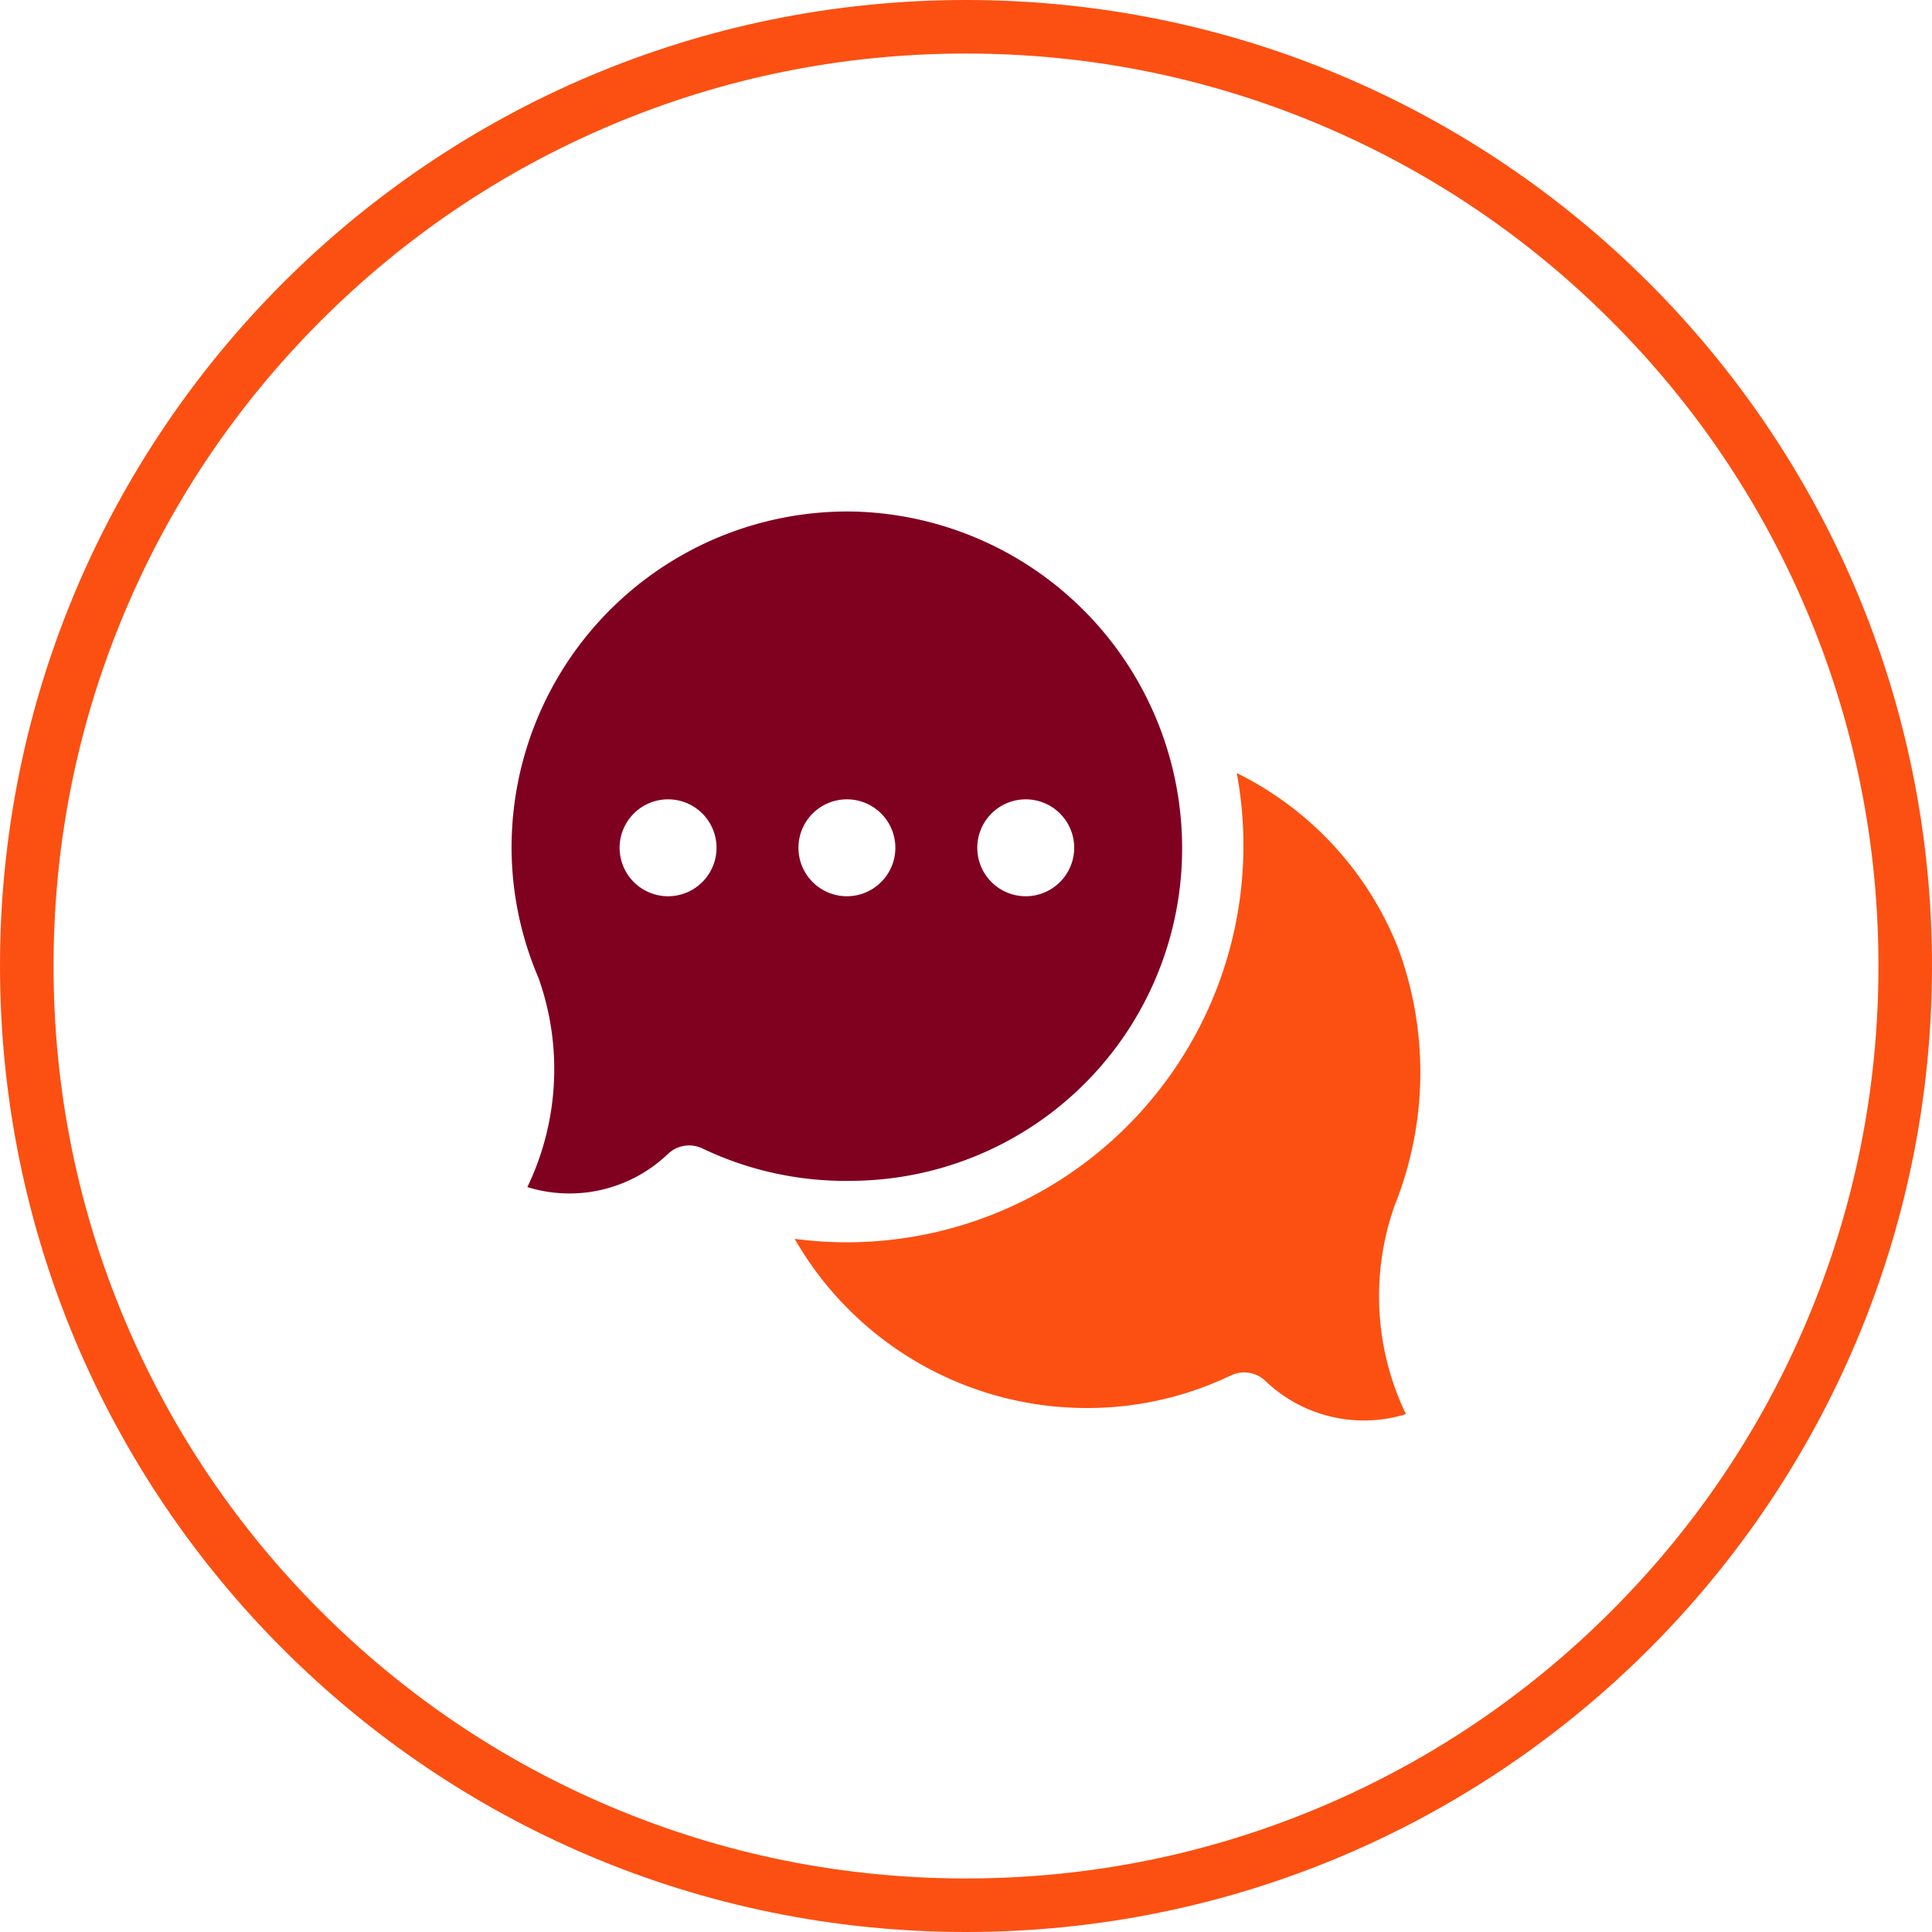 <svg xmlns="http://www.w3.org/2000/svg" width="72.167" height="72.167" viewBox="0 0 72.167 72.167">
  <g id="Group_12497" data-name="Group 12497" transform="translate(-780 -3356.993)">
    <g id="Path_8549" data-name="Path 8549" transform="translate(780 3356.993)" fill="none">
      <path d="M36.083,0A36.083,36.083,0,1,1,0,36.083,36.083,36.083,0,0,1,36.083,0Z" stroke="none"/>
      <path d="M 36.083 2 C 31.481 2 27.018 2.901 22.817 4.678 C 18.759 6.394 15.114 8.852 11.983 11.983 C 8.852 15.114 6.394 18.759 4.678 22.817 C 2.901 27.018 2 31.481 2 36.083 C 2 40.686 2.901 45.149 4.678 49.35 C 6.394 53.408 8.852 57.053 11.983 60.184 C 15.114 63.315 18.759 65.773 22.817 67.489 C 27.018 69.266 31.481 70.167 36.083 70.167 C 40.686 70.167 45.149 69.266 49.35 67.489 C 53.408 65.773 57.053 63.315 60.184 60.184 C 63.315 57.053 65.773 53.408 67.489 49.35 C 69.266 45.149 70.167 40.686 70.167 36.083 C 70.167 31.481 69.266 27.018 67.489 22.817 C 65.773 18.759 63.315 15.114 60.184 11.983 C 57.053 8.852 53.408 6.394 49.35 4.678 C 45.149 2.901 40.686 2 36.083 2 M 36.083 -7.62939453125e-06 C 56.012 -7.62939453125e-06 72.167 16.155 72.167 36.083 C 72.167 56.012 56.012 72.167 36.083 72.167 C 16.155 72.167 -7.62939453125e-06 56.012 -7.62939453125e-06 36.083 C -7.62939453125e-06 16.155 16.155 -7.62939453125e-06 36.083 -7.62939453125e-06 Z" stroke="none" fill="#fb5012"/>
    </g>
    <g id="chat" transform="translate(799.109 3376.101)">
      <path id="Path_8579" data-name="Path 8579" d="M142.616,138.6a1.146,1.146,0,0,1,.8.322,5.318,5.318,0,0,0,5.245,1.236,10.162,10.162,0,0,1-.424-7.786,13.373,13.373,0,0,0,.126-9.639,12.362,12.362,0,0,0-6.021-6.522,14.819,14.819,0,0,1-16.513,17.4,12.583,12.583,0,0,0,10.707,6.317,12.41,12.41,0,0,0,5.588-1.216A1.144,1.144,0,0,1,142.616,138.6Z" transform="translate(-115.254 -106.443)" fill="#fb5012"/>
      <path id="Path_8580" data-name="Path 8580" d="M12.781,0A12.553,12.553,0,0,0,0,12.472a12.4,12.4,0,0,0,.988,4.907c.01.023.018.045.027.069A10.162,10.162,0,0,1,.59,25.234,5.318,5.318,0,0,0,5.836,24a1.147,1.147,0,0,1,1.291-.21A12.393,12.393,0,0,0,12.714,25,12.414,12.414,0,0,0,25.047,12.5,12.577,12.577,0,0,0,12.781,0ZM5.843,14.37a1.81,1.81,0,1,1,1.813-1.81A1.812,1.812,0,0,1,5.843,14.37Zm6.68,0a1.81,1.81,0,1,1,1.813-1.81A1.812,1.812,0,0,1,12.523,14.37Zm6.68,0a1.81,1.81,0,1,1,1.813-1.81A1.812,1.812,0,0,1,19.2,14.37Z" transform="translate(0 0)" fill="#800020"/>
    </g>
  </g>
</svg>

